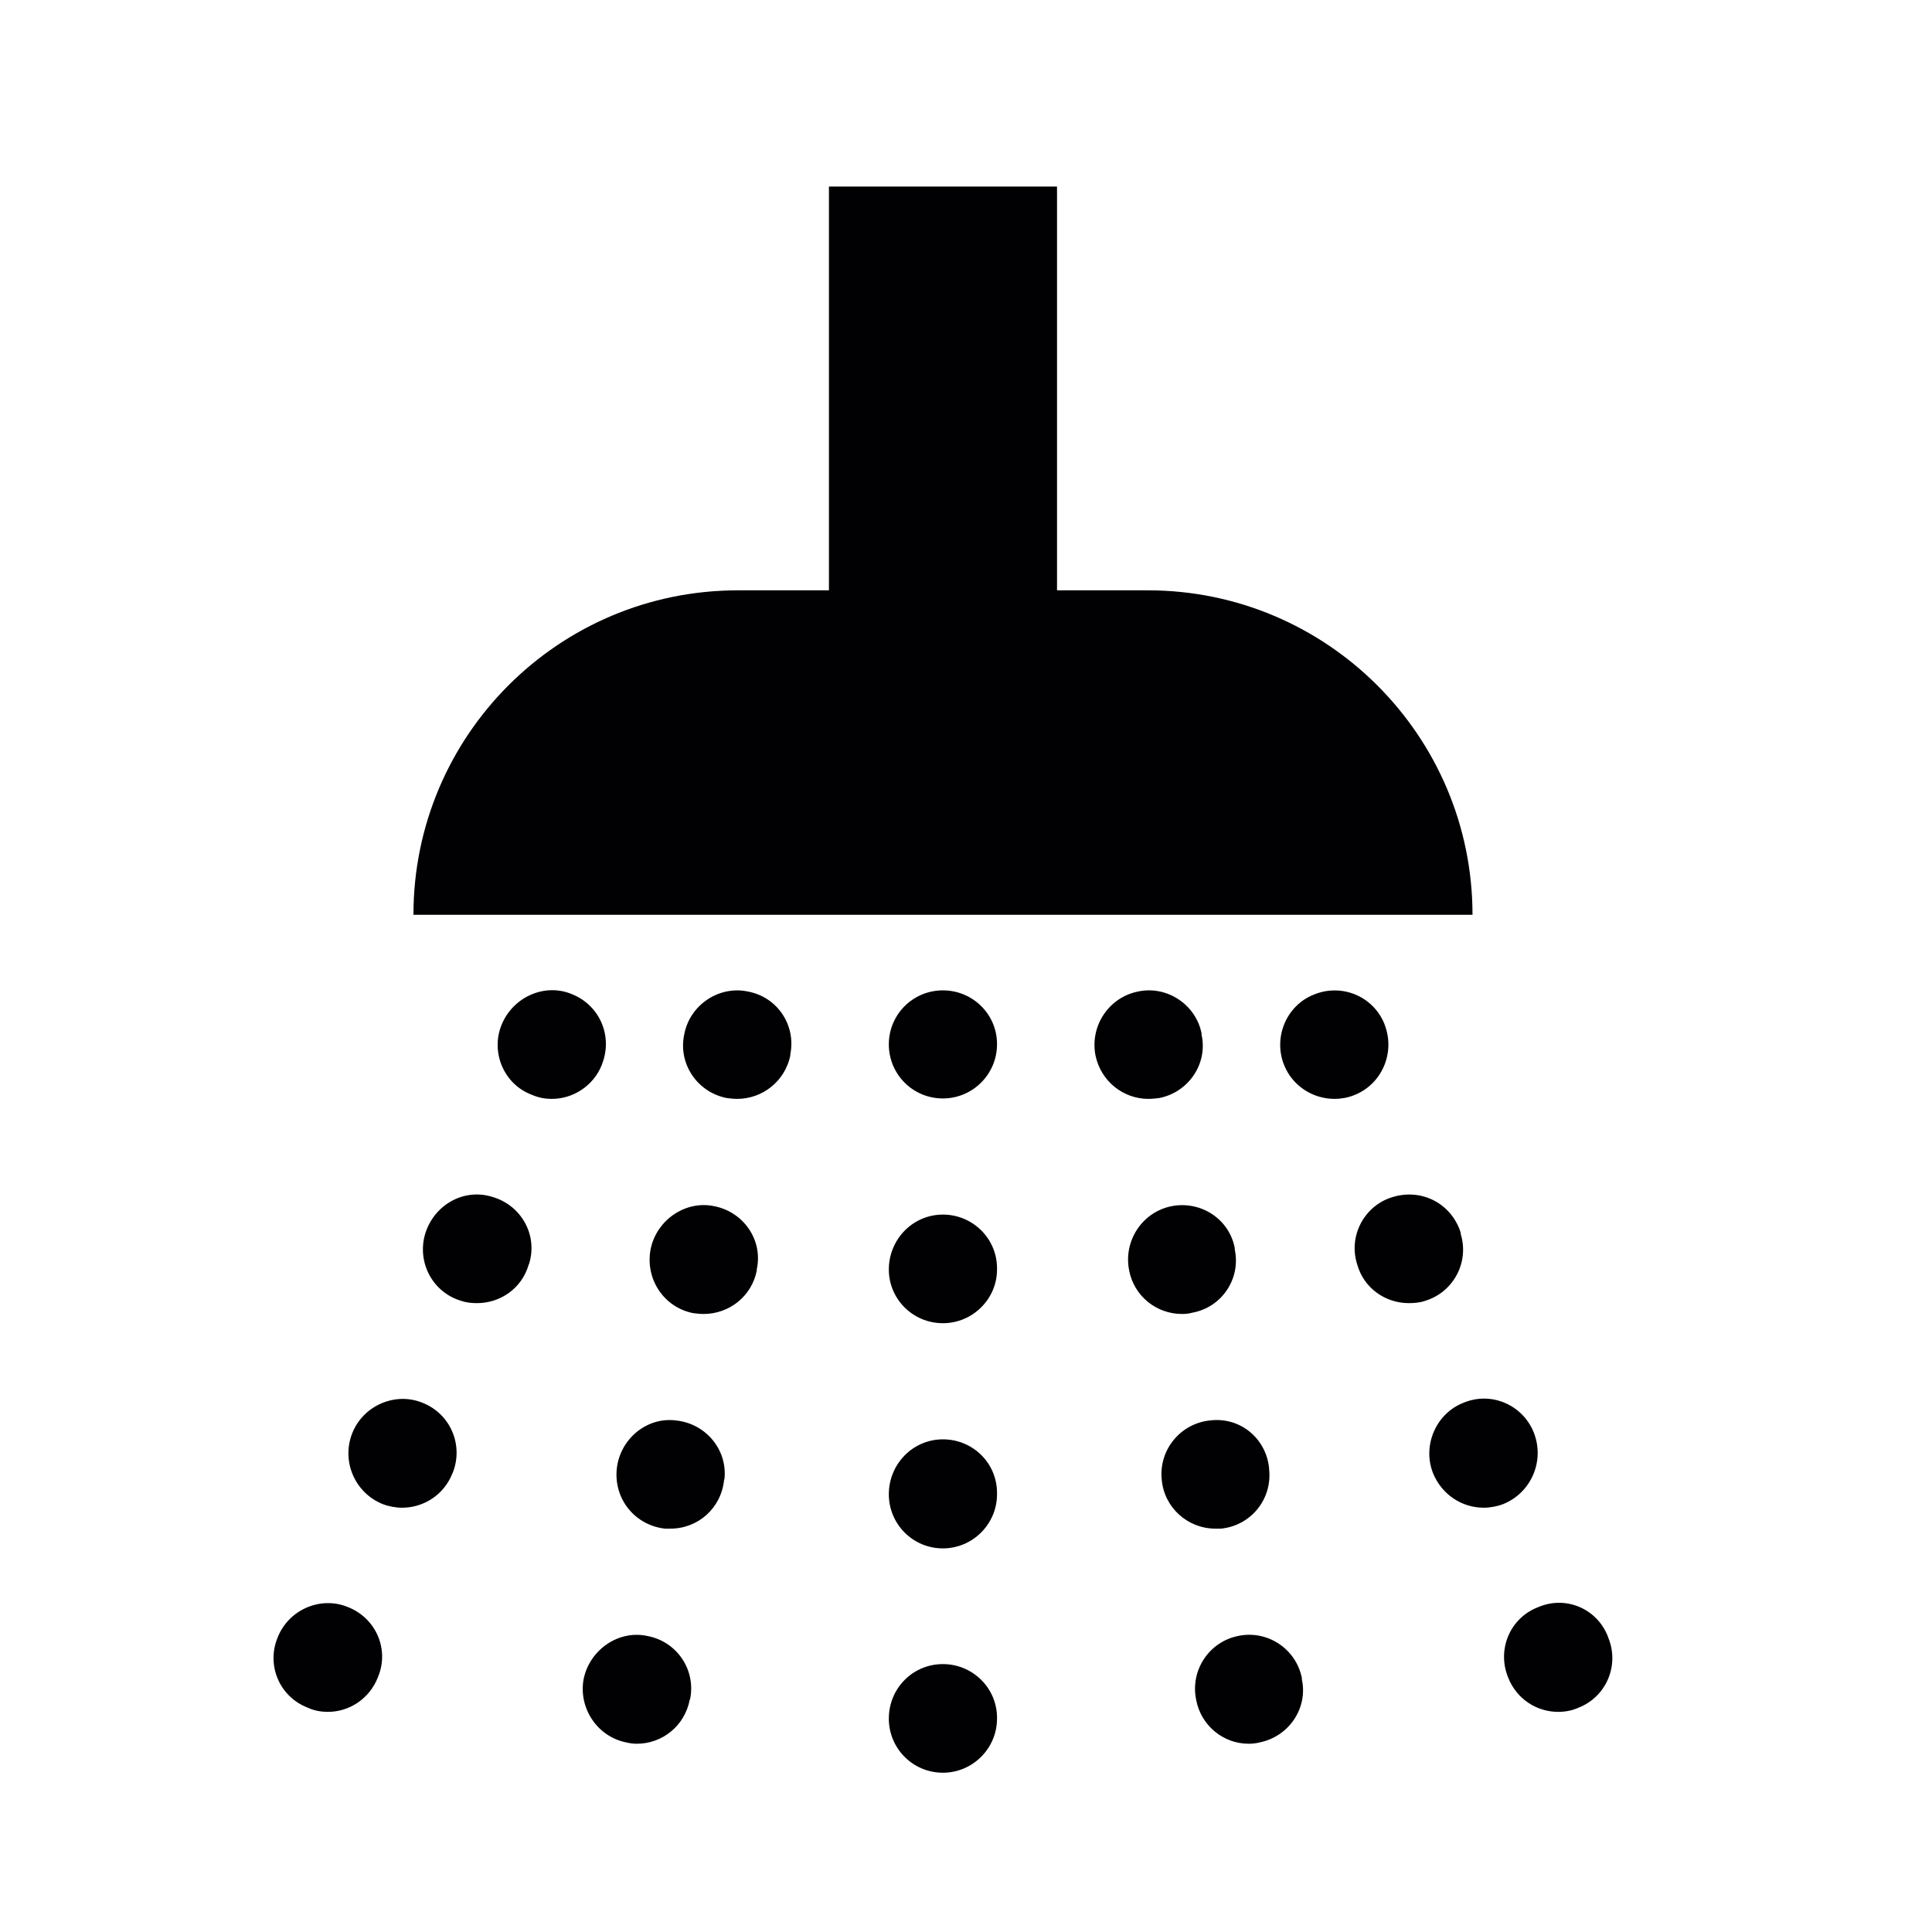<?xml version="1.0" encoding="UTF-8" standalone="yes"?>
<svg xmlns="http://www.w3.org/2000/svg" xmlns:xlink="http://www.w3.org/1999/xlink" width="24px" height="24px" viewBox="0 0 18 18" version="1.1">
  <g id="surface1">
    <path style=" stroke:none;fill-rule:nonzero;fill:rgb(0.392%,0%,0.784%);fill-opacity:1;" d="M 13.719 8.523 L 3.852 8.523 C 3.852 6.855 5.203 5.5 6.875 5.5 L 7.723 5.5 L 7.723 1.738 L 9.848 1.738 L 9.848 5.5 L 10.695 5.5 C 12.363 5.5 13.719 6.855 13.719 8.523 Z M 9.289 9.73 L 9.289 9.727 C 9.289 9.449 9.062 9.227 8.785 9.227 C 8.504 9.227 8.281 9.453 8.281 9.73 C 8.281 10.008 8.504 10.234 8.785 10.234 C 9.062 10.234 9.289 10.008 9.289 9.73 Z M 9.289 13.922 L 9.289 13.91 C 9.289 13.629 9.062 13.41 8.785 13.41 C 8.504 13.41 8.281 13.641 8.281 13.922 C 8.281 14.199 8.504 14.426 8.785 14.426 C 9.062 14.426 9.289 14.199 9.289 13.922 Z M 9.289 11.828 L 9.289 11.816 C 9.289 11.539 9.062 11.316 8.785 11.316 C 8.504 11.316 8.281 11.547 8.281 11.828 C 8.281 12.102 8.504 12.328 8.785 12.328 C 9.062 12.328 9.289 12.102 9.289 11.828 Z M 9.289 16.012 L 9.289 16.004 C 9.289 15.727 9.062 15.504 8.785 15.504 C 8.504 15.504 8.281 15.73 8.281 16.012 C 8.281 16.289 8.504 16.516 8.785 16.516 C 9.062 16.516 9.289 16.289 9.289 16.012 Z M 14.707 15.91 C 14.965 15.809 15.09 15.516 14.984 15.258 L 14.98 15.246 C 14.879 14.988 14.59 14.863 14.332 14.973 C 14.066 15.074 13.945 15.371 14.051 15.629 C 14.129 15.828 14.316 15.949 14.516 15.949 C 14.582 15.949 14.645 15.938 14.707 15.91 Z M 14.008 14.012 C 14.266 13.906 14.391 13.613 14.293 13.355 L 14.289 13.344 C 14.184 13.086 13.891 12.961 13.633 13.07 C 13.375 13.172 13.25 13.473 13.352 13.727 C 13.434 13.926 13.621 14.047 13.824 14.047 C 13.883 14.047 13.949 14.035 14.008 14.012 Z M 13.273 12.121 C 13.539 12.043 13.691 11.762 13.609 11.496 L 13.609 11.484 C 13.523 11.215 13.25 11.07 12.977 11.152 C 12.711 11.23 12.559 11.516 12.645 11.781 C 12.707 12.004 12.91 12.141 13.125 12.141 C 13.172 12.141 13.227 12.137 13.273 12.121 Z M 12.617 10.203 C 12.875 10.102 13 9.809 12.902 9.551 L 12.898 9.539 C 12.793 9.281 12.5 9.16 12.242 9.266 C 11.984 9.367 11.859 9.668 11.965 9.926 C 12.043 10.117 12.23 10.238 12.434 10.238 C 12.492 10.238 12.559 10.227 12.617 10.203 Z M 11.734 16.234 C 12.008 16.18 12.188 15.914 12.129 15.645 L 12.129 15.633 C 12.074 15.359 11.805 15.184 11.535 15.242 C 11.262 15.297 11.086 15.566 11.145 15.84 C 11.191 16.078 11.398 16.246 11.633 16.246 C 11.672 16.246 11.703 16.242 11.734 16.234 Z M 11.375 14.242 C 11.652 14.215 11.855 13.969 11.824 13.688 L 11.824 13.68 C 11.797 13.402 11.555 13.199 11.273 13.234 C 10.996 13.262 10.793 13.512 10.824 13.789 C 10.848 14.047 11.066 14.242 11.324 14.242 C 11.34 14.242 11.359 14.242 11.375 14.242 Z M 11.109 12.23 C 11.383 12.18 11.562 11.914 11.504 11.641 L 11.504 11.629 C 11.453 11.355 11.184 11.184 10.914 11.238 C 10.641 11.293 10.465 11.562 10.52 11.836 C 10.566 12.078 10.777 12.242 11.012 12.242 C 11.047 12.242 11.082 12.238 11.109 12.23 Z M 10.801 10.23 C 11.074 10.176 11.254 9.91 11.195 9.641 L 11.195 9.629 C 11.141 9.355 10.867 9.18 10.602 9.238 C 10.328 9.293 10.152 9.562 10.207 9.836 C 10.258 10.074 10.465 10.238 10.699 10.238 C 10.734 10.238 10.77 10.234 10.801 10.23 Z M 3.52 15.629 L 3.523 15.621 C 3.629 15.363 3.5 15.074 3.242 14.973 C 2.988 14.867 2.688 14.996 2.586 15.258 C 2.48 15.516 2.605 15.809 2.867 15.91 C 2.926 15.938 2.992 15.949 3.055 15.949 C 3.254 15.949 3.441 15.828 3.52 15.629 Z M 4.215 13.727 L 4.219 13.719 C 4.32 13.461 4.195 13.172 3.938 13.07 C 3.684 12.965 3.383 13.094 3.281 13.355 C 3.18 13.613 3.305 13.906 3.562 14.012 C 3.621 14.035 3.688 14.047 3.746 14.047 C 3.949 14.047 4.137 13.926 4.215 13.727 Z M 4.926 11.781 L 4.93 11.773 C 5.012 11.504 4.855 11.23 4.59 11.152 C 4.32 11.066 4.043 11.227 3.961 11.496 C 3.883 11.762 4.031 12.043 4.301 12.121 C 4.348 12.137 4.398 12.141 4.445 12.141 C 4.66 12.141 4.863 12.004 4.926 11.781 Z M 5.605 9.926 L 5.609 9.914 C 5.711 9.656 5.59 9.367 5.328 9.262 C 5.074 9.156 4.777 9.289 4.672 9.551 C 4.57 9.805 4.695 10.102 4.953 10.199 C 5.016 10.227 5.078 10.238 5.141 10.238 C 5.34 10.238 5.527 10.117 5.605 9.926 Z M 6.426 15.836 L 6.43 15.828 C 6.484 15.555 6.305 15.293 6.031 15.242 C 5.766 15.184 5.496 15.367 5.438 15.641 C 5.387 15.91 5.562 16.18 5.836 16.234 C 5.867 16.242 5.902 16.246 5.934 16.246 C 6.168 16.246 6.379 16.082 6.426 15.836 Z M 6.746 13.789 L 6.75 13.777 C 6.777 13.504 6.574 13.262 6.297 13.234 C 6.02 13.199 5.773 13.414 5.746 13.688 C 5.719 13.969 5.918 14.211 6.195 14.242 C 6.211 14.242 6.23 14.242 6.246 14.242 C 6.504 14.242 6.719 14.051 6.746 13.789 Z M 7.051 11.836 L 7.051 11.824 C 7.109 11.555 6.93 11.293 6.656 11.238 C 6.387 11.18 6.117 11.367 6.062 11.637 C 6.008 11.914 6.184 12.18 6.457 12.234 C 6.488 12.238 6.523 12.242 6.555 12.242 C 6.793 12.242 7.004 12.078 7.051 11.836 Z M 7.363 9.836 L 7.363 9.824 C 7.418 9.551 7.242 9.289 6.969 9.238 C 6.699 9.18 6.426 9.363 6.375 9.637 C 6.316 9.91 6.496 10.176 6.77 10.23 C 6.801 10.234 6.836 10.238 6.867 10.238 C 7.105 10.238 7.312 10.074 7.363 9.836 Z M 7.363 9.836 "/>
  </g>
</svg>